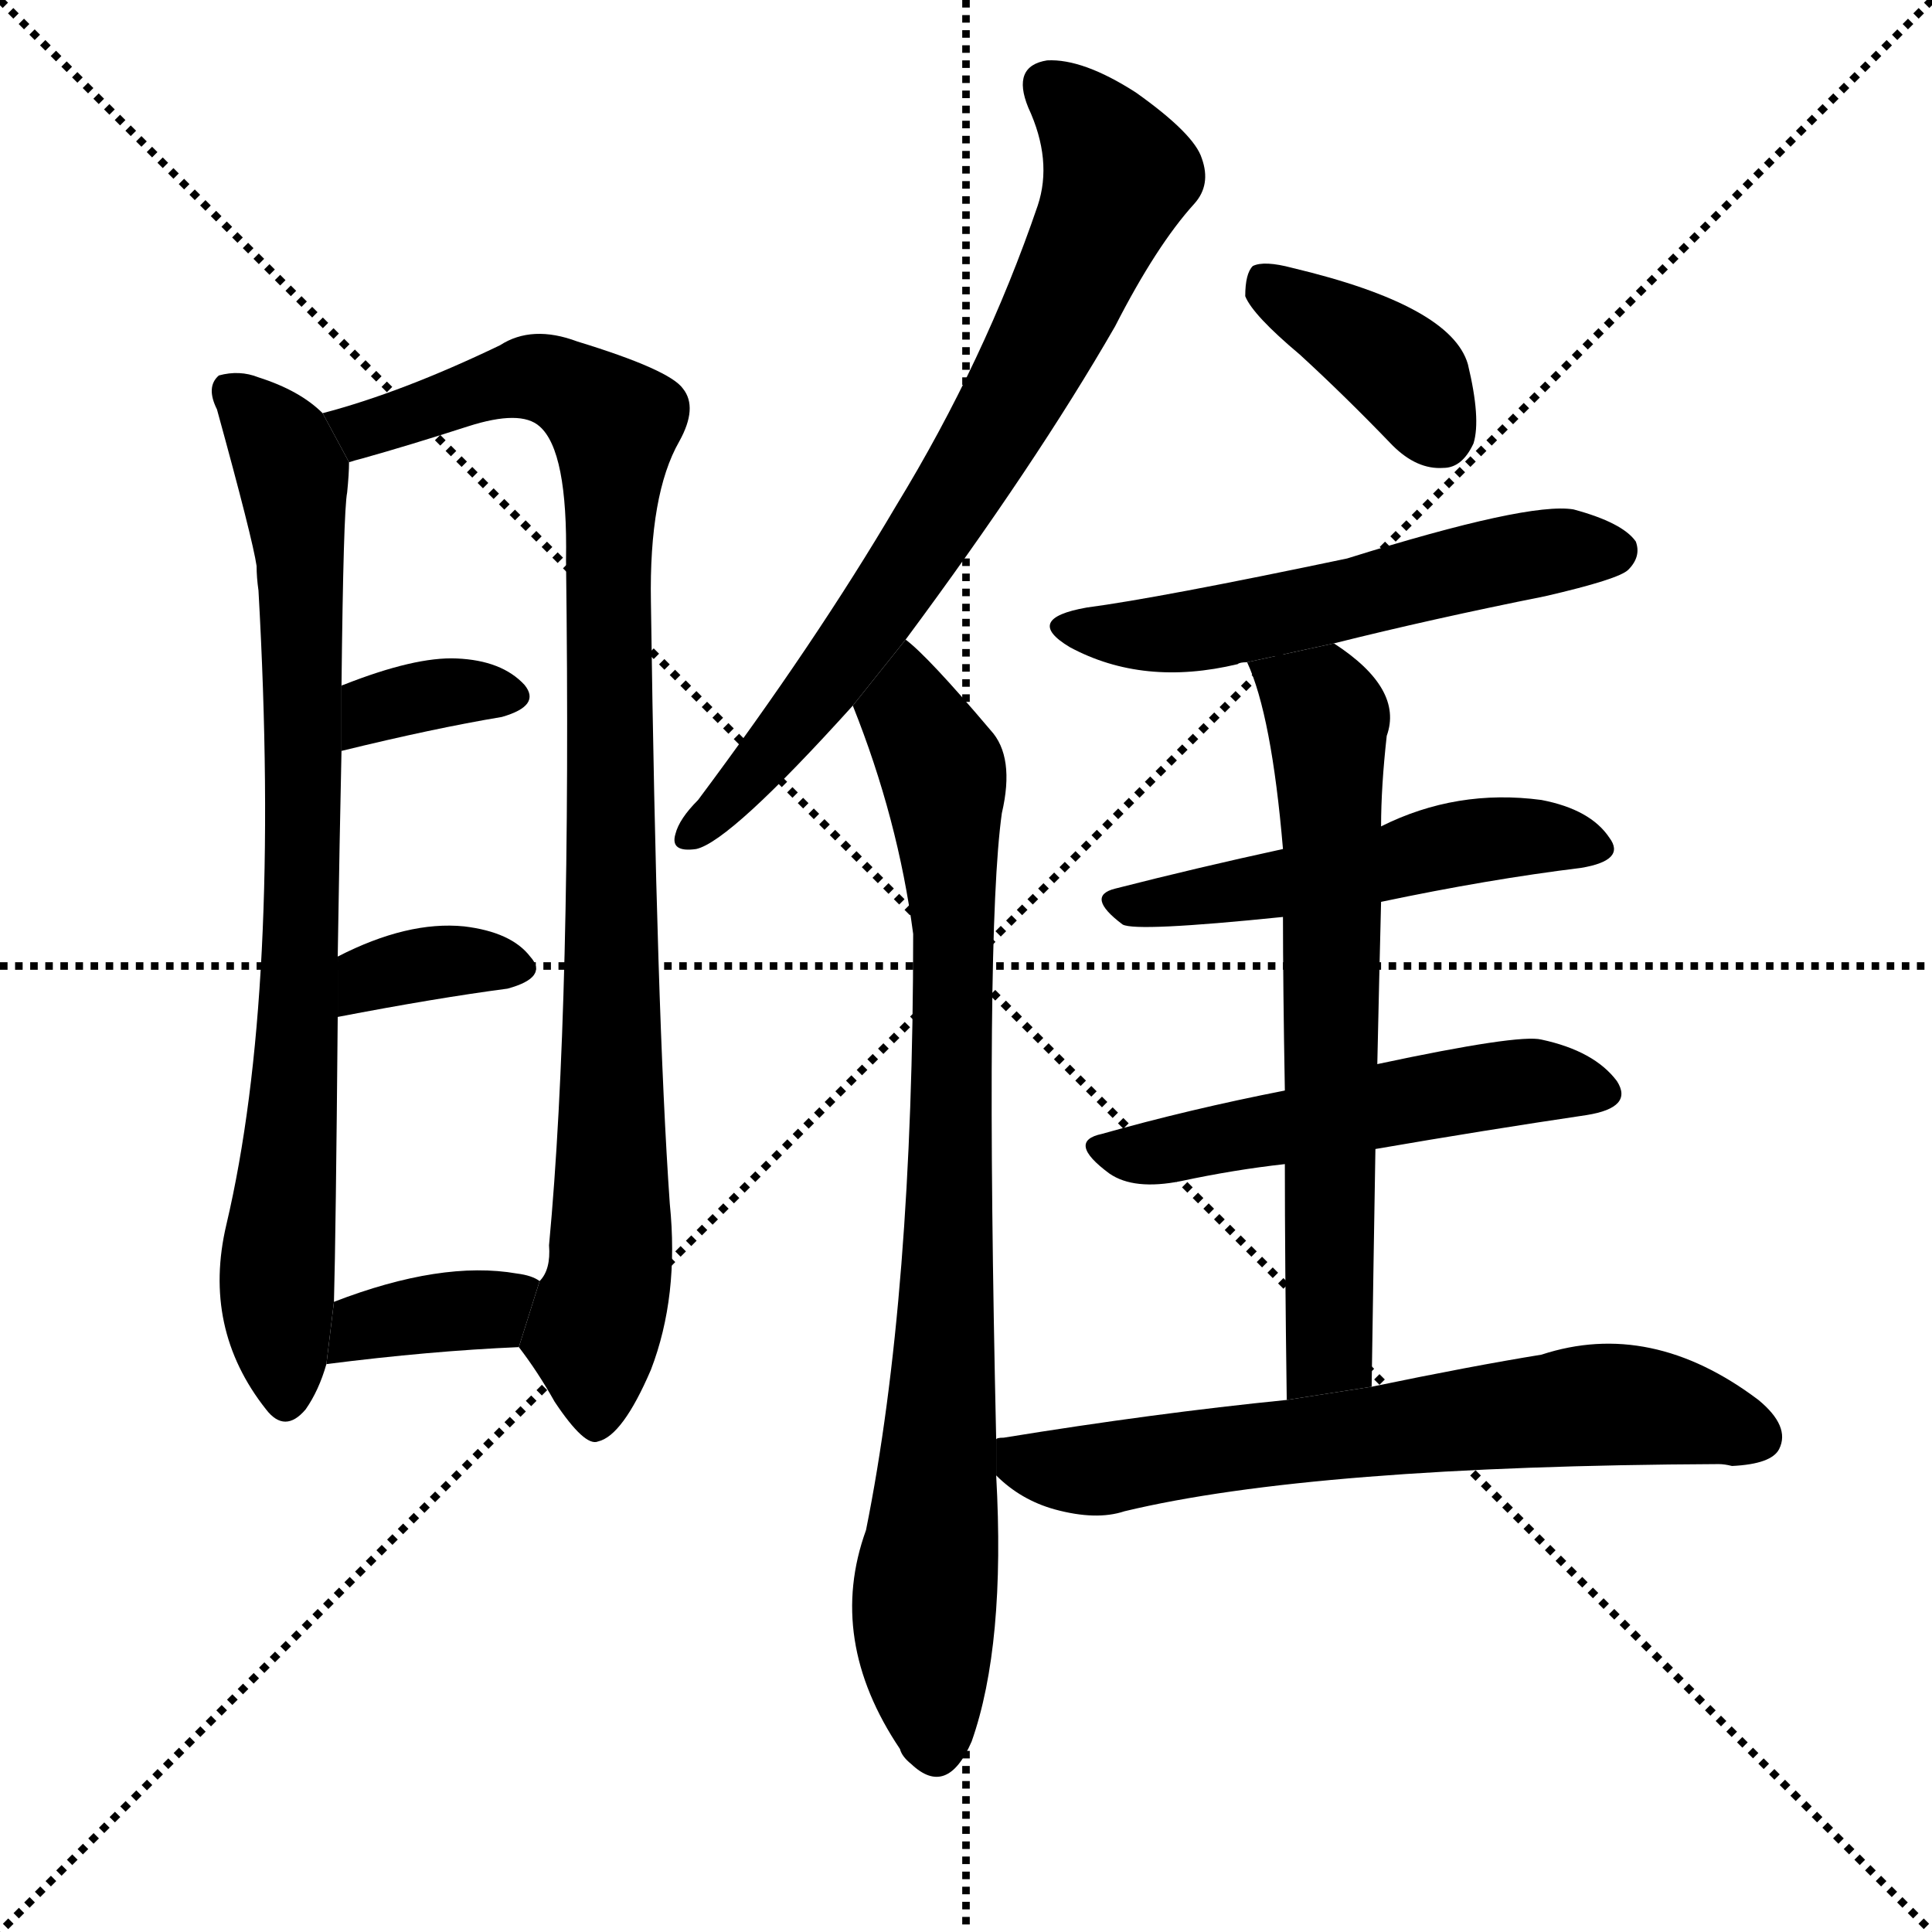 <svg version="1.1" viewBox="0 0 1024 1024" xmlns="http://www.w3.org/2000/svg">
  <g stroke="black" stroke-dasharray="1,1" stroke-width="1" transform="scale(4, 4)">
    <line x1="0" y1="0" x2="256" y2="256"></line>
    <line x1="256" y1="0" x2="0" y2="256"></line>
    <line x1="128" y1="0" x2="128" y2="256"></line>
    <line x1="0" y1="128" x2="256" y2="128"></line>
  </g>
  <g transform="scale(1, -1) translate(0, -900)">
    <style type="text/css">
      
        @keyframes keyframes0 {
          from {
            stroke: blue;
            stroke-dashoffset: 803;
            stroke-width: 128;
          }
          72% {
            animation-timing-function: step-end;
            stroke: blue;
            stroke-dashoffset: 0;
            stroke-width: 128;
          }
          to {
            stroke: black;
            stroke-width: 1024;
          }
        }
        #make-me-a-hanzi-animation-0 {
          animation: keyframes0 0.903s both;
          animation-delay: 0s;
          animation-timing-function: linear;
        }
      
        @keyframes keyframes1 {
          from {
            stroke: blue;
            stroke-dashoffset: 944;
            stroke-width: 128;
          }
          75% {
            animation-timing-function: step-end;
            stroke: blue;
            stroke-dashoffset: 0;
            stroke-width: 128;
          }
          to {
            stroke: black;
            stroke-width: 1024;
          }
        }
        #make-me-a-hanzi-animation-1 {
          animation: keyframes1 1.018s both;
          animation-delay: 0.903s;
          animation-timing-function: linear;
        }
      
        @keyframes keyframes2 {
          from {
            stroke: blue;
            stroke-dashoffset: 346;
            stroke-width: 128;
          }
          53% {
            animation-timing-function: step-end;
            stroke: blue;
            stroke-dashoffset: 0;
            stroke-width: 128;
          }
          to {
            stroke: black;
            stroke-width: 1024;
          }
        }
        #make-me-a-hanzi-animation-2 {
          animation: keyframes2 0.532s both;
          animation-delay: 1.922s;
          animation-timing-function: linear;
        }
      
        @keyframes keyframes3 {
          from {
            stroke: blue;
            stroke-dashoffset: 353;
            stroke-width: 128;
          }
          53% {
            animation-timing-function: step-end;
            stroke: blue;
            stroke-dashoffset: 0;
            stroke-width: 128;
          }
          to {
            stroke: black;
            stroke-width: 1024;
          }
        }
        #make-me-a-hanzi-animation-3 {
          animation: keyframes3 0.537s both;
          animation-delay: 2.453s;
          animation-timing-function: linear;
        }
      
        @keyframes keyframes4 {
          from {
            stroke: blue;
            stroke-dashoffset: 364;
            stroke-width: 128;
          }
          54% {
            animation-timing-function: step-end;
            stroke: blue;
            stroke-dashoffset: 0;
            stroke-width: 128;
          }
          to {
            stroke: black;
            stroke-width: 1024;
          }
        }
        #make-me-a-hanzi-animation-4 {
          animation: keyframes4 0.546s both;
          animation-delay: 2.991s;
          animation-timing-function: linear;
        }
      
        @keyframes keyframes5 {
          from {
            stroke: blue;
            stroke-dashoffset: 734;
            stroke-width: 128;
          }
          70% {
            animation-timing-function: step-end;
            stroke: blue;
            stroke-dashoffset: 0;
            stroke-width: 128;
          }
          to {
            stroke: black;
            stroke-width: 1024;
          }
        }
        #make-me-a-hanzi-animation-5 {
          animation: keyframes5 0.847s both;
          animation-delay: 3.537s;
          animation-timing-function: linear;
        }
      
        @keyframes keyframes6 {
          from {
            stroke: blue;
            stroke-dashoffset: 842;
            stroke-width: 128;
          }
          73% {
            animation-timing-function: step-end;
            stroke: blue;
            stroke-dashoffset: 0;
            stroke-width: 128;
          }
          to {
            stroke: black;
            stroke-width: 1024;
          }
        }
        #make-me-a-hanzi-animation-6 {
          animation: keyframes6 0.935s both;
          animation-delay: 4.384s;
          animation-timing-function: linear;
        }
      
        @keyframes keyframes7 {
          from {
            stroke: blue;
            stroke-dashoffset: 384;
            stroke-width: 128;
          }
          56% {
            animation-timing-function: step-end;
            stroke: blue;
            stroke-dashoffset: 0;
            stroke-width: 128;
          }
          to {
            stroke: black;
            stroke-width: 1024;
          }
        }
        #make-me-a-hanzi-animation-7 {
          animation: keyframes7 0.562s both;
          animation-delay: 5.319s;
          animation-timing-function: linear;
        }
      
        @keyframes keyframes8 {
          from {
            stroke: blue;
            stroke-dashoffset: 548;
            stroke-width: 128;
          }
          64% {
            animation-timing-function: step-end;
            stroke: blue;
            stroke-dashoffset: 0;
            stroke-width: 128;
          }
          to {
            stroke: black;
            stroke-width: 1024;
          }
        }
        #make-me-a-hanzi-animation-8 {
          animation: keyframes8 0.696s both;
          animation-delay: 5.882s;
          animation-timing-function: linear;
        }
      
        @keyframes keyframes9 {
          from {
            stroke: blue;
            stroke-dashoffset: 511;
            stroke-width: 128;
          }
          62% {
            animation-timing-function: step-end;
            stroke: blue;
            stroke-dashoffset: 0;
            stroke-width: 128;
          }
          to {
            stroke: black;
            stroke-width: 1024;
          }
        }
        #make-me-a-hanzi-animation-9 {
          animation: keyframes9 0.666s both;
          animation-delay: 6.578s;
          animation-timing-function: linear;
        }
      
        @keyframes keyframes10 {
          from {
            stroke: blue;
            stroke-dashoffset: 520;
            stroke-width: 128;
          }
          63% {
            animation-timing-function: step-end;
            stroke: blue;
            stroke-dashoffset: 0;
            stroke-width: 128;
          }
          to {
            stroke: black;
            stroke-width: 1024;
          }
        }
        #make-me-a-hanzi-animation-10 {
          animation: keyframes10 0.673s both;
          animation-delay: 7.244s;
          animation-timing-function: linear;
        }
      
        @keyframes keyframes11 {
          from {
            stroke: blue;
            stroke-dashoffset: 658;
            stroke-width: 128;
          }
          68% {
            animation-timing-function: step-end;
            stroke: blue;
            stroke-dashoffset: 0;
            stroke-width: 128;
          }
          to {
            stroke: black;
            stroke-width: 1024;
          }
        }
        #make-me-a-hanzi-animation-11 {
          animation: keyframes11 0.785s both;
          animation-delay: 7.917s;
          animation-timing-function: linear;
        }
      
        @keyframes keyframes12 {
          from {
            stroke: blue;
            stroke-dashoffset: 664;
            stroke-width: 128;
          }
          68% {
            animation-timing-function: step-end;
            stroke: blue;
            stroke-dashoffset: 0;
            stroke-width: 128;
          }
          to {
            stroke: black;
            stroke-width: 1024;
          }
        }
        #make-me-a-hanzi-animation-12 {
          animation: keyframes12 0.79s both;
          animation-delay: 8.702s;
          animation-timing-function: linear;
        }
      
    </style>
    
      <path d="M 171 681 Q 159 693 137 700 Q 127 704 116 701 Q 109 695 115 683 Q 134 614 136 600 Q 136 594 137 587 Q 149 374 120 251 Q 107 196 141 153 Q 151 140 162 153 Q 169 163 173 177 L 177 210 Q 178 246 179 361 L 179 393 Q 180 457 181 502 L 181 536 Q 182 629 184 639 Q 185 649 185 655 L 171 681 Z" fill="black"></path>
    
      <path d="M 275 186 Q 285 173 294 157 Q 310 133 317 136 Q 330 139 345 174 Q 360 213 355 262 Q 348 362 345 581 Q 344 638 360 666 Q 370 684 362 694 Q 355 704 306 719 Q 282 728 265 717 Q 213 692 171 681 L 185 655 Q 188 656 192 657 Q 217 664 248 674 Q 276 683 286 674 Q 301 661 300 603 Q 303 368 291 240 Q 292 227 286 221 L 275 186 Z" fill="black"></path>
    
      <path d="M 181 502 Q 230 514 266 520 Q 287 526 278 537 Q 266 550 242 551 Q 220 552 182 537 Q 181 537 181 536 L 181 502 Z" fill="black"></path>
    
      <path d="M 179 361 Q 231 371 269 376 Q 291 382 281 393 Q 271 406 246 409 Q 216 412 179 393 L 179 361 Z" fill="black"></path>
    
      <path d="M 173 177 Q 228 184 275 186 L 286 221 Q 282 224 274 225 Q 234 232 177 210 L 173 177 Z" fill="black"></path>
    
      <path d="M 480 561 Q 549 654 591 727 Q 613 770 633 792 Q 642 802 637 816 Q 633 829 602 851 Q 574 869 555 868 Q 536 865 545 843 Q 558 815 550 791 Q 522 709 475 632 Q 432 559 370 476 Q 360 466 358 458 Q 355 448 369 450 Q 387 454 452 526 L 480 561 Z" fill="black"></path>
    
      <path d="M 528 137 Q 522 405 531 469 Q 538 499 525 513 Q 492 552 480 561 L 452 526 Q 476 466 484 405 Q 484 213 459 89 Q 438 31 477 -27 Q 478 -31 483 -35 Q 502 -53 515 -23 Q 533 28 528 118 L 528 137 Z" fill="black"></path>
    
      <path d="M 689 712 Q 713 690 738 664 Q 751 651 765 652 Q 775 652 781 665 Q 785 678 778 707 Q 769 738 685 758 Q 670 762 664 759 Q 660 755 660 743 Q 664 733 689 712 Z" fill="black"></path>
    
      <path d="M 707 559 Q 759 572 819 584 Q 858 593 863 598 Q 870 605 867 613 Q 860 623 834 630 Q 810 634 714 604 Q 614 583 576 578 Q 542 572 567 557 Q 606 536 656 548 Q 657 549 661 549 L 707 559 Z" fill="black"></path>
    
      <path d="M 732 422 Q 789 434 838 440 Q 862 444 853 456 Q 843 471 817 476 Q 772 482 732 462 L 680 450 Q 634 440 591 429 Q 575 425 595 410 Q 602 406 680 414 L 732 422 Z" fill="black"></path>
    
      <path d="M 729 291 Q 787 301 841 309 Q 866 313 857 327 Q 845 343 817 349 Q 805 352 730 336 L 681 322 Q 630 312 584 299 Q 565 295 588 278 Q 601 269 626 274 Q 654 280 681 283 L 729 291 Z" fill="black"></path>
    
      <path d="M 727 165 Q 728 232 729 291 L 730 336 Q 731 382 732 422 L 732 462 Q 732 483 735 510 Q 744 535 707 559 L 661 549 Q 674 521 680 450 L 680 414 Q 680 378 681 322 L 681 283 Q 681 231 682 158 L 727 165 Z" fill="black"></path>
    
      <path d="M 682 158 Q 612 151 532 138 Q 528 138 528 137 L 528 118 Q 541 105 559 100 Q 581 94 596 99 Q 696 123 911 124 Q 914 124 918 123 Q 939 124 943 132 Q 949 144 932 158 Q 875 201 817 182 Q 780 176 727 165 L 682 158 Z" fill="black"></path>
    
    
      <clipPath id="make-me-a-hanzi-clip-0">
        <path d="M 171 681 Q 159 693 137 700 Q 127 704 116 701 Q 109 695 115 683 Q 134 614 136 600 Q 136 594 137 587 Q 149 374 120 251 Q 107 196 141 153 Q 151 140 162 153 Q 169 163 173 177 L 177 210 Q 178 246 179 361 L 179 393 Q 180 457 181 502 L 181 536 Q 182 629 184 639 Q 185 649 185 655 L 171 681 Z"></path>
      </clipPath>
      <path clip-path="url(#make-me-a-hanzi-clip-0)" d="M 122 693 L 149 663 L 160 592 L 159 350 L 147 238 L 152 158" fill="none" id="make-me-a-hanzi-animation-0" stroke-dasharray="675 1350" stroke-linecap="round"></path>
    
      <clipPath id="make-me-a-hanzi-clip-1">
        <path d="M 275 186 Q 285 173 294 157 Q 310 133 317 136 Q 330 139 345 174 Q 360 213 355 262 Q 348 362 345 581 Q 344 638 360 666 Q 370 684 362 694 Q 355 704 306 719 Q 282 728 265 717 Q 213 692 171 681 L 185 655 Q 188 656 192 657 Q 217 664 248 674 Q 276 683 286 674 Q 301 661 300 603 Q 303 368 291 240 Q 292 227 286 221 L 275 186 Z"></path>
      </clipPath>
      <path clip-path="url(#make-me-a-hanzi-clip-1)" d="M 179 677 L 194 673 L 279 700 L 293 698 L 324 678 L 324 238 L 314 191 L 316 147" fill="none" id="make-me-a-hanzi-animation-1" stroke-dasharray="816 1632" stroke-linecap="round"></path>
    
      <clipPath id="make-me-a-hanzi-clip-2">
        <path d="M 181 502 Q 230 514 266 520 Q 287 526 278 537 Q 266 550 242 551 Q 220 552 182 537 Q 181 537 181 536 L 181 502 Z"></path>
      </clipPath>
      <path clip-path="url(#make-me-a-hanzi-clip-2)" d="M 188 508 L 200 525 L 213 529 L 269 531" fill="none" id="make-me-a-hanzi-animation-2" stroke-dasharray="218 436" stroke-linecap="round"></path>
    
      <clipPath id="make-me-a-hanzi-clip-3">
        <path d="M 179 361 Q 231 371 269 376 Q 291 382 281 393 Q 271 406 246 409 Q 216 412 179 393 L 179 361 Z"></path>
      </clipPath>
      <path clip-path="url(#make-me-a-hanzi-clip-3)" d="M 187 366 L 191 377 L 206 385 L 239 391 L 273 386" fill="none" id="make-me-a-hanzi-animation-3" stroke-dasharray="225 450" stroke-linecap="round"></path>
    
      <clipPath id="make-me-a-hanzi-clip-4">
        <path d="M 173 177 Q 228 184 275 186 L 286 221 Q 282 224 274 225 Q 234 232 177 210 L 173 177 Z"></path>
      </clipPath>
      <path clip-path="url(#make-me-a-hanzi-clip-4)" d="M 180 182 L 194 197 L 260 206 L 278 217" fill="none" id="make-me-a-hanzi-animation-4" stroke-dasharray="236 472" stroke-linecap="round"></path>
    
      <clipPath id="make-me-a-hanzi-clip-5">
        <path d="M 480 561 Q 549 654 591 727 Q 613 770 633 792 Q 642 802 637 816 Q 633 829 602 851 Q 574 869 555 868 Q 536 865 545 843 Q 558 815 550 791 Q 522 709 475 632 Q 432 559 370 476 Q 360 466 358 458 Q 355 448 369 450 Q 387 454 452 526 L 480 561 Z"></path>
      </clipPath>
      <path clip-path="url(#make-me-a-hanzi-clip-5)" d="M 556 853 L 573 840 L 593 807 L 569 749 L 479 594 L 418 512 L 367 459" fill="none" id="make-me-a-hanzi-animation-5" stroke-dasharray="606 1212" stroke-linecap="round"></path>
    
      <clipPath id="make-me-a-hanzi-clip-6">
        <path d="M 528 137 Q 522 405 531 469 Q 538 499 525 513 Q 492 552 480 561 L 452 526 Q 476 466 484 405 Q 484 213 459 89 Q 438 31 477 -27 Q 478 -31 483 -35 Q 502 -53 515 -23 Q 533 28 528 118 L 528 137 Z"></path>
      </clipPath>
      <path clip-path="url(#make-me-a-hanzi-clip-6)" d="M 478 553 L 482 521 L 500 490 L 506 410 L 500 149 L 490 51 L 495 -27" fill="none" id="make-me-a-hanzi-animation-6" stroke-dasharray="714 1428" stroke-linecap="round"></path>
    
      <clipPath id="make-me-a-hanzi-clip-7">
        <path d="M 689 712 Q 713 690 738 664 Q 751 651 765 652 Q 775 652 781 665 Q 785 678 778 707 Q 769 738 685 758 Q 670 762 664 759 Q 660 755 660 743 Q 664 733 689 712 Z"></path>
      </clipPath>
      <path clip-path="url(#make-me-a-hanzi-clip-7)" d="M 669 753 L 736 709 L 764 670" fill="none" id="make-me-a-hanzi-animation-7" stroke-dasharray="256 512" stroke-linecap="round"></path>
    
      <clipPath id="make-me-a-hanzi-clip-8">
        <path d="M 707 559 Q 759 572 819 584 Q 858 593 863 598 Q 870 605 867 613 Q 860 623 834 630 Q 810 634 714 604 Q 614 583 576 578 Q 542 572 567 557 Q 606 536 656 548 Q 657 549 661 549 L 707 559 Z"></path>
      </clipPath>
      <path clip-path="url(#make-me-a-hanzi-clip-8)" d="M 569 569 L 630 565 L 803 605 L 856 608" fill="none" id="make-me-a-hanzi-animation-8" stroke-dasharray="420 840" stroke-linecap="round"></path>
    
      <clipPath id="make-me-a-hanzi-clip-9">
        <path d="M 732 422 Q 789 434 838 440 Q 862 444 853 456 Q 843 471 817 476 Q 772 482 732 462 L 680 450 Q 634 440 591 429 Q 575 425 595 410 Q 602 406 680 414 L 732 422 Z"></path>
      </clipPath>
      <path clip-path="url(#make-me-a-hanzi-clip-9)" d="M 593 420 L 667 428 L 795 456 L 820 457 L 843 450" fill="none" id="make-me-a-hanzi-animation-9" stroke-dasharray="383 766" stroke-linecap="round"></path>
    
      <clipPath id="make-me-a-hanzi-clip-10">
        <path d="M 729 291 Q 787 301 841 309 Q 866 313 857 327 Q 845 343 817 349 Q 805 352 730 336 L 681 322 Q 630 312 584 299 Q 565 295 588 278 Q 601 269 626 274 Q 654 280 681 283 L 729 291 Z"></path>
      </clipPath>
      <path clip-path="url(#make-me-a-hanzi-clip-10)" d="M 586 288 L 616 289 L 798 326 L 846 321" fill="none" id="make-me-a-hanzi-animation-10" stroke-dasharray="392 784" stroke-linecap="round"></path>
    
      <clipPath id="make-me-a-hanzi-clip-11">
        <path d="M 727 165 Q 728 232 729 291 L 730 336 Q 731 382 732 422 L 732 462 Q 732 483 735 510 Q 744 535 707 559 L 661 549 Q 674 521 680 450 L 680 414 Q 680 378 681 322 L 681 283 Q 681 231 682 158 L 727 165 Z"></path>
      </clipPath>
      <path clip-path="url(#make-me-a-hanzi-clip-11)" d="M 669 547 L 700 526 L 705 493 L 705 190 L 688 167" fill="none" id="make-me-a-hanzi-animation-11" stroke-dasharray="530 1060" stroke-linecap="round"></path>
    
      <clipPath id="make-me-a-hanzi-clip-12">
        <path d="M 682 158 Q 612 151 532 138 Q 528 138 528 137 L 528 118 Q 541 105 559 100 Q 581 94 596 99 Q 696 123 911 124 Q 914 124 918 123 Q 939 124 943 132 Q 949 144 932 158 Q 875 201 817 182 Q 780 176 727 165 L 682 158 Z"></path>
      </clipPath>
      <path clip-path="url(#make-me-a-hanzi-clip-12)" d="M 531 132 L 551 122 L 580 121 L 853 156 L 886 153 L 932 138" fill="none" id="make-me-a-hanzi-animation-12" stroke-dasharray="536 1072" stroke-linecap="round"></path>
    
  </g>
</svg>
